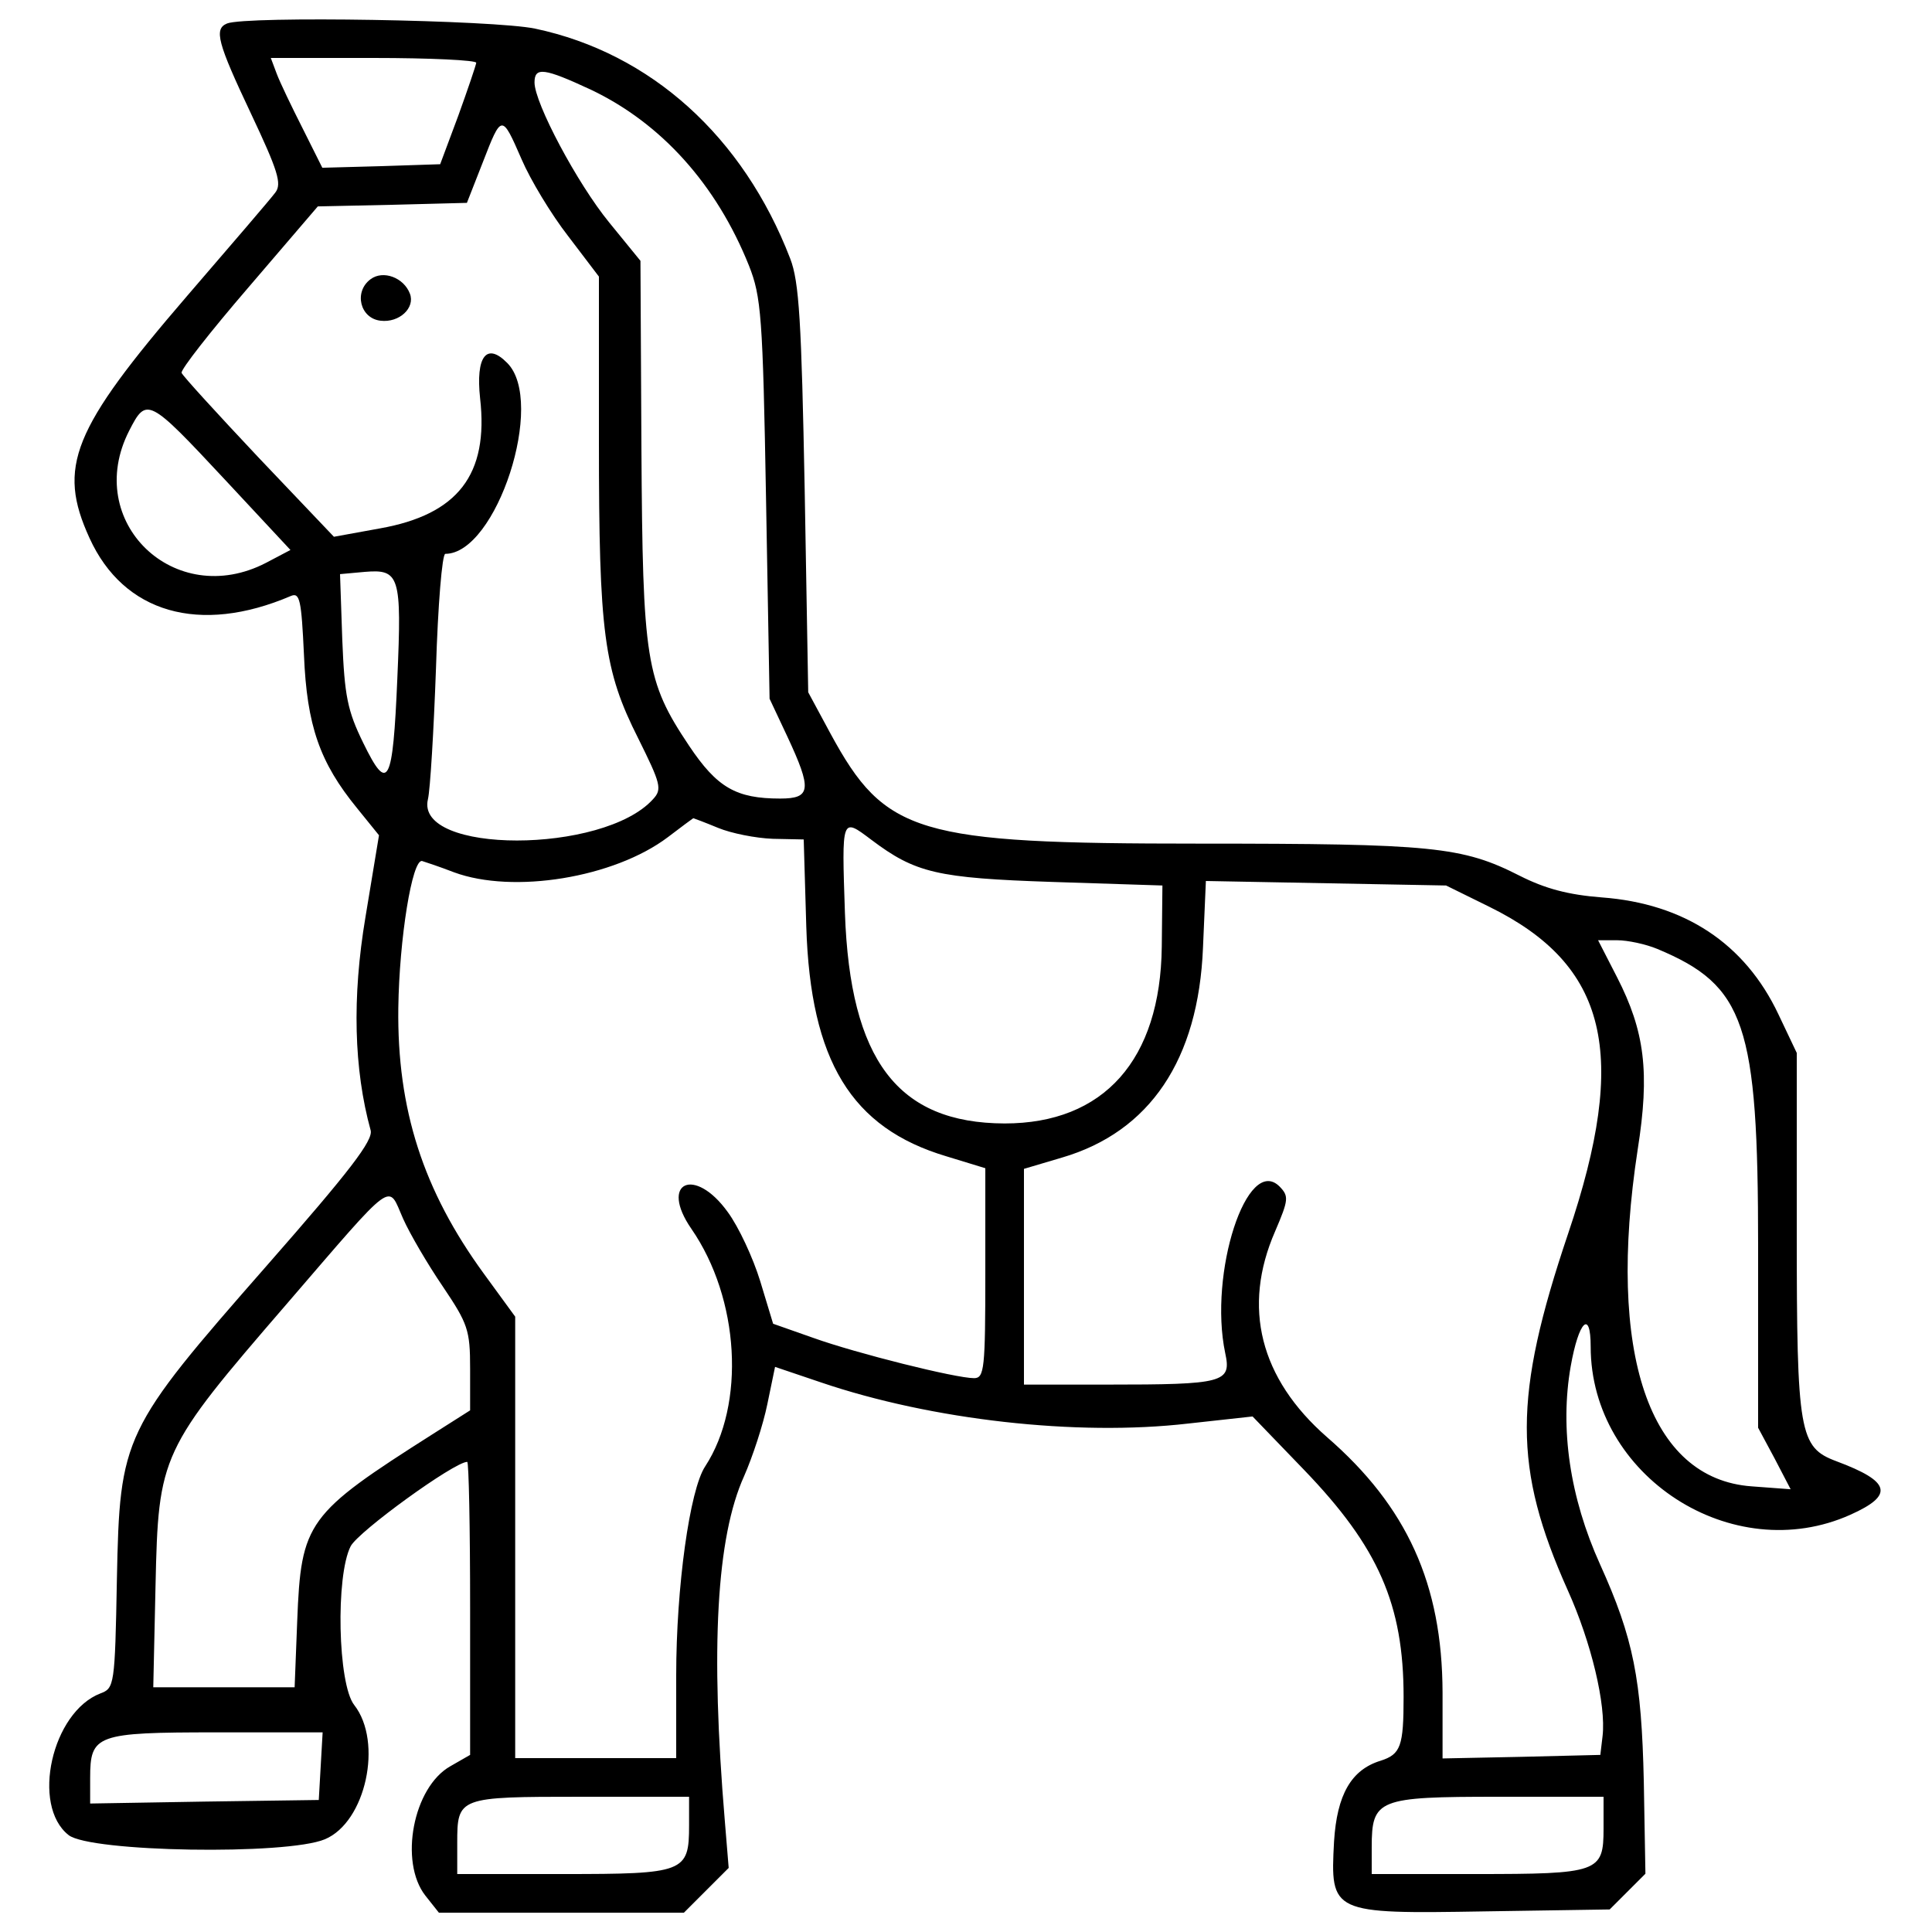 <?xml version="1.0" standalone="no"?>
<!DOCTYPE svg PUBLIC "-//W3C//DTD SVG 20010904//EN"
 "http://www.w3.org/TR/2001/REC-SVG-20010904/DTD/svg10.dtd">
<svg version="1.0" xmlns="http://www.w3.org/2000/svg"
 width="300pt" height="300pt" viewBox="0 0 300 300"
 preserveAspectRatio="xMidYMid meet">
<g transform="translate(0,300) scale(0.05,-0.05)"
fill="#000000" stroke="none">
<path d="M705 5927 c-41 -17 -30 -59 75 -281 83 -176 96 -217 75 -244 -13 -18
-136 -161 -273 -320 -358 -416 -405 -532 -304 -753 106 -233 342 -301 625
-180 28 12 33 -11 41 -183 9 -220 49 -334 165 -476 l68 -84 -42 -254 c-42
-250 -36 -473 16 -662 9 -31 -65 -127 -322 -420 -449 -512 -457 -529 -466
-976 -6 -328 -8 -337 -51 -353 -151 -58 -216 -348 -99 -440 67 -53 677 -63
796 -13 127 53 181 302 91 417 -51 65 -58 401 -11 493 24 46 322 262 362 262
5 0 9 -205 9 -455 l0 -455 -61 -35 c-116 -65 -160 -297 -78 -402 l42 -53 380
0 381 0 70 70 69 69 -12 146 c-45 537 -26 881 60 1071 26 59 59 159 72 223
l24 116 142 -48 c344 -117 795 -168 1141 -128 l200 22 160 -166 c231 -240 309
-418 309 -705 0 -153 -9 -178 -71 -198 -92 -28 -136 -106 -145 -251 -12 -223
-9 -225 468 -217 l388 6 56 56 55 55 -5 285 c-7 319 -32 446 -136 676 -94 208
-125 422 -91 615 25 141 62 177 62 61 0 -402 440 -687 807 -522 136 61 125
103 -44 166 -115 43 -123 86 -123 712 l0 556 -57 120 c-104 220 -292 344 -549
363 -103 8 -175 27 -254 67 -179 91 -270 100 -997 100 -877 0 -974 29 -1144
342 l-69 128 -11 630 c-10 521 -17 645 -45 717 -146 379 -433 638 -792 714
-128 27 -897 40 -957 16z m774 -122 c-1 -8 -26 -82 -56 -165 l-56 -150 -183
-6 -183 -5 -61 122 c-34 67 -71 144 -81 171 l-18 48 319 0 c176 0 320 -7 319
-15z m357 -84 c218 -104 389 -294 490 -546 38 -96 43 -157 53 -725 l11 -620
55 -117 c77 -165 74 -193 -22 -193 -137 0 -196 34 -283 164 -135 202 -144 264
-148 924 l-3 582 -97 119 c-99 121 -232 371 -232 435 0 49 30 45 176 -23z
m-216 -216 c27 -63 92 -171 145 -239 l95 -125 0 -514 c0 -593 15 -708 122
-920 70 -141 75 -158 46 -189 -154 -171 -740 -171 -699 0 7 29 18 212 25 407
6 195 19 355 29 355 159 0 313 473 192 593 -64 65 -98 20 -84 -110 27 -237
-69 -361 -311 -404 l-143 -26 -234 246 c-128 136 -236 254 -239 263 -4 9 90
129 208 266 l215 251 232 5 231 6 49 125 c59 152 59 152 121 10z m-922 -994
l204 -219 -76 -40 c-284 -147 -569 128 -425 410 54 106 60 103 297 -151z m536
-617 c-14 -331 -29 -359 -106 -201 -49 100 -58 146 -65 320 l-7 204 77 7 c108
9 115 -12 101 -330z m996 -465 c41 -17 117 -32 170 -34 l96 -2 8 -271 c13
-417 140 -625 435 -713 l121 -37 0 -326 c0 -297 -3 -326 -35 -326 -57 0 -365
77 -499 125 l-125 44 -40 132 c-22 72 -67 169 -101 215 -103 143 -213 93 -113
-52 150 -217 169 -545 43 -738 -48 -72 -90 -375 -90 -649 l0 -257 -250 0 -250
0 0 685 0 686 -97 133 c-189 259 -270 511 -266 826 3 215 43 463 74 456 10 -3
55 -18 99 -35 184 -68 497 -17 664 109 42 32 77 58 79 59 1 0 36 -13 77 -30z
m476 -37 c137 -103 203 -119 564 -131 l340 -11 -2 -190 c-4 -352 -180 -549
-488 -549 -332 1 -480 196 -496 654 -10 299 -11 297 82 227z m1919 -208 c368
-181 434 -456 245 -1015 -171 -507 -171 -728 -1 -1108 73 -162 119 -355 108
-452 l-7 -59 -245 -6 -245 -5 0 205 c-1 336 -110 577 -359 793 -208 182 -264
403 -161 639 42 98 43 109 14 139 -101 101 -221 -269 -169 -517 20 -92 -3 -98
-367 -98 l-258 0 0 335 0 335 118 35 c273 80 424 304 438 652 l9 207 373 -7
373 -7 134 -66z m522 -131 c273 -114 313 -233 313 -925 l0 -562 51 -95 50 -96
-121 9 c-319 23 -451 413 -354 1046 38 240 22 367 -64 535 l-59 115 59 0 c33
0 89 -12 125 -27z m-3895 -838 c21 -47 76 -141 123 -210 78 -116 85 -135 85
-255 l0 -130 -115 -73 c-392 -249 -410 -273 -422 -582 l-8 -205 -219 0 -220 0
7 315 c9 408 15 421 407 875 343 398 313 375 362 265z m-256 -1700 l-6 -105
-355 -5 -355 -6 0 79 c0 135 18 142 392 142 l330 0 -6 -105z m1144 -184 c0
-146 -14 -151 -391 -151 l-329 0 0 96 c0 143 3 144 384 144 l336 0 0 -89z
m2840 -10 c0 -136 -15 -141 -399 -141 l-321 0 0 83 c0 150 19 157 393 157
l327 0 0 -99z"/>
<path d="M1151 5133 c-53 -39 -33 -122 31 -129 58 -7 108 40 91 84 -19 50 -83
74 -122 45z"/>
</g>
</svg>
